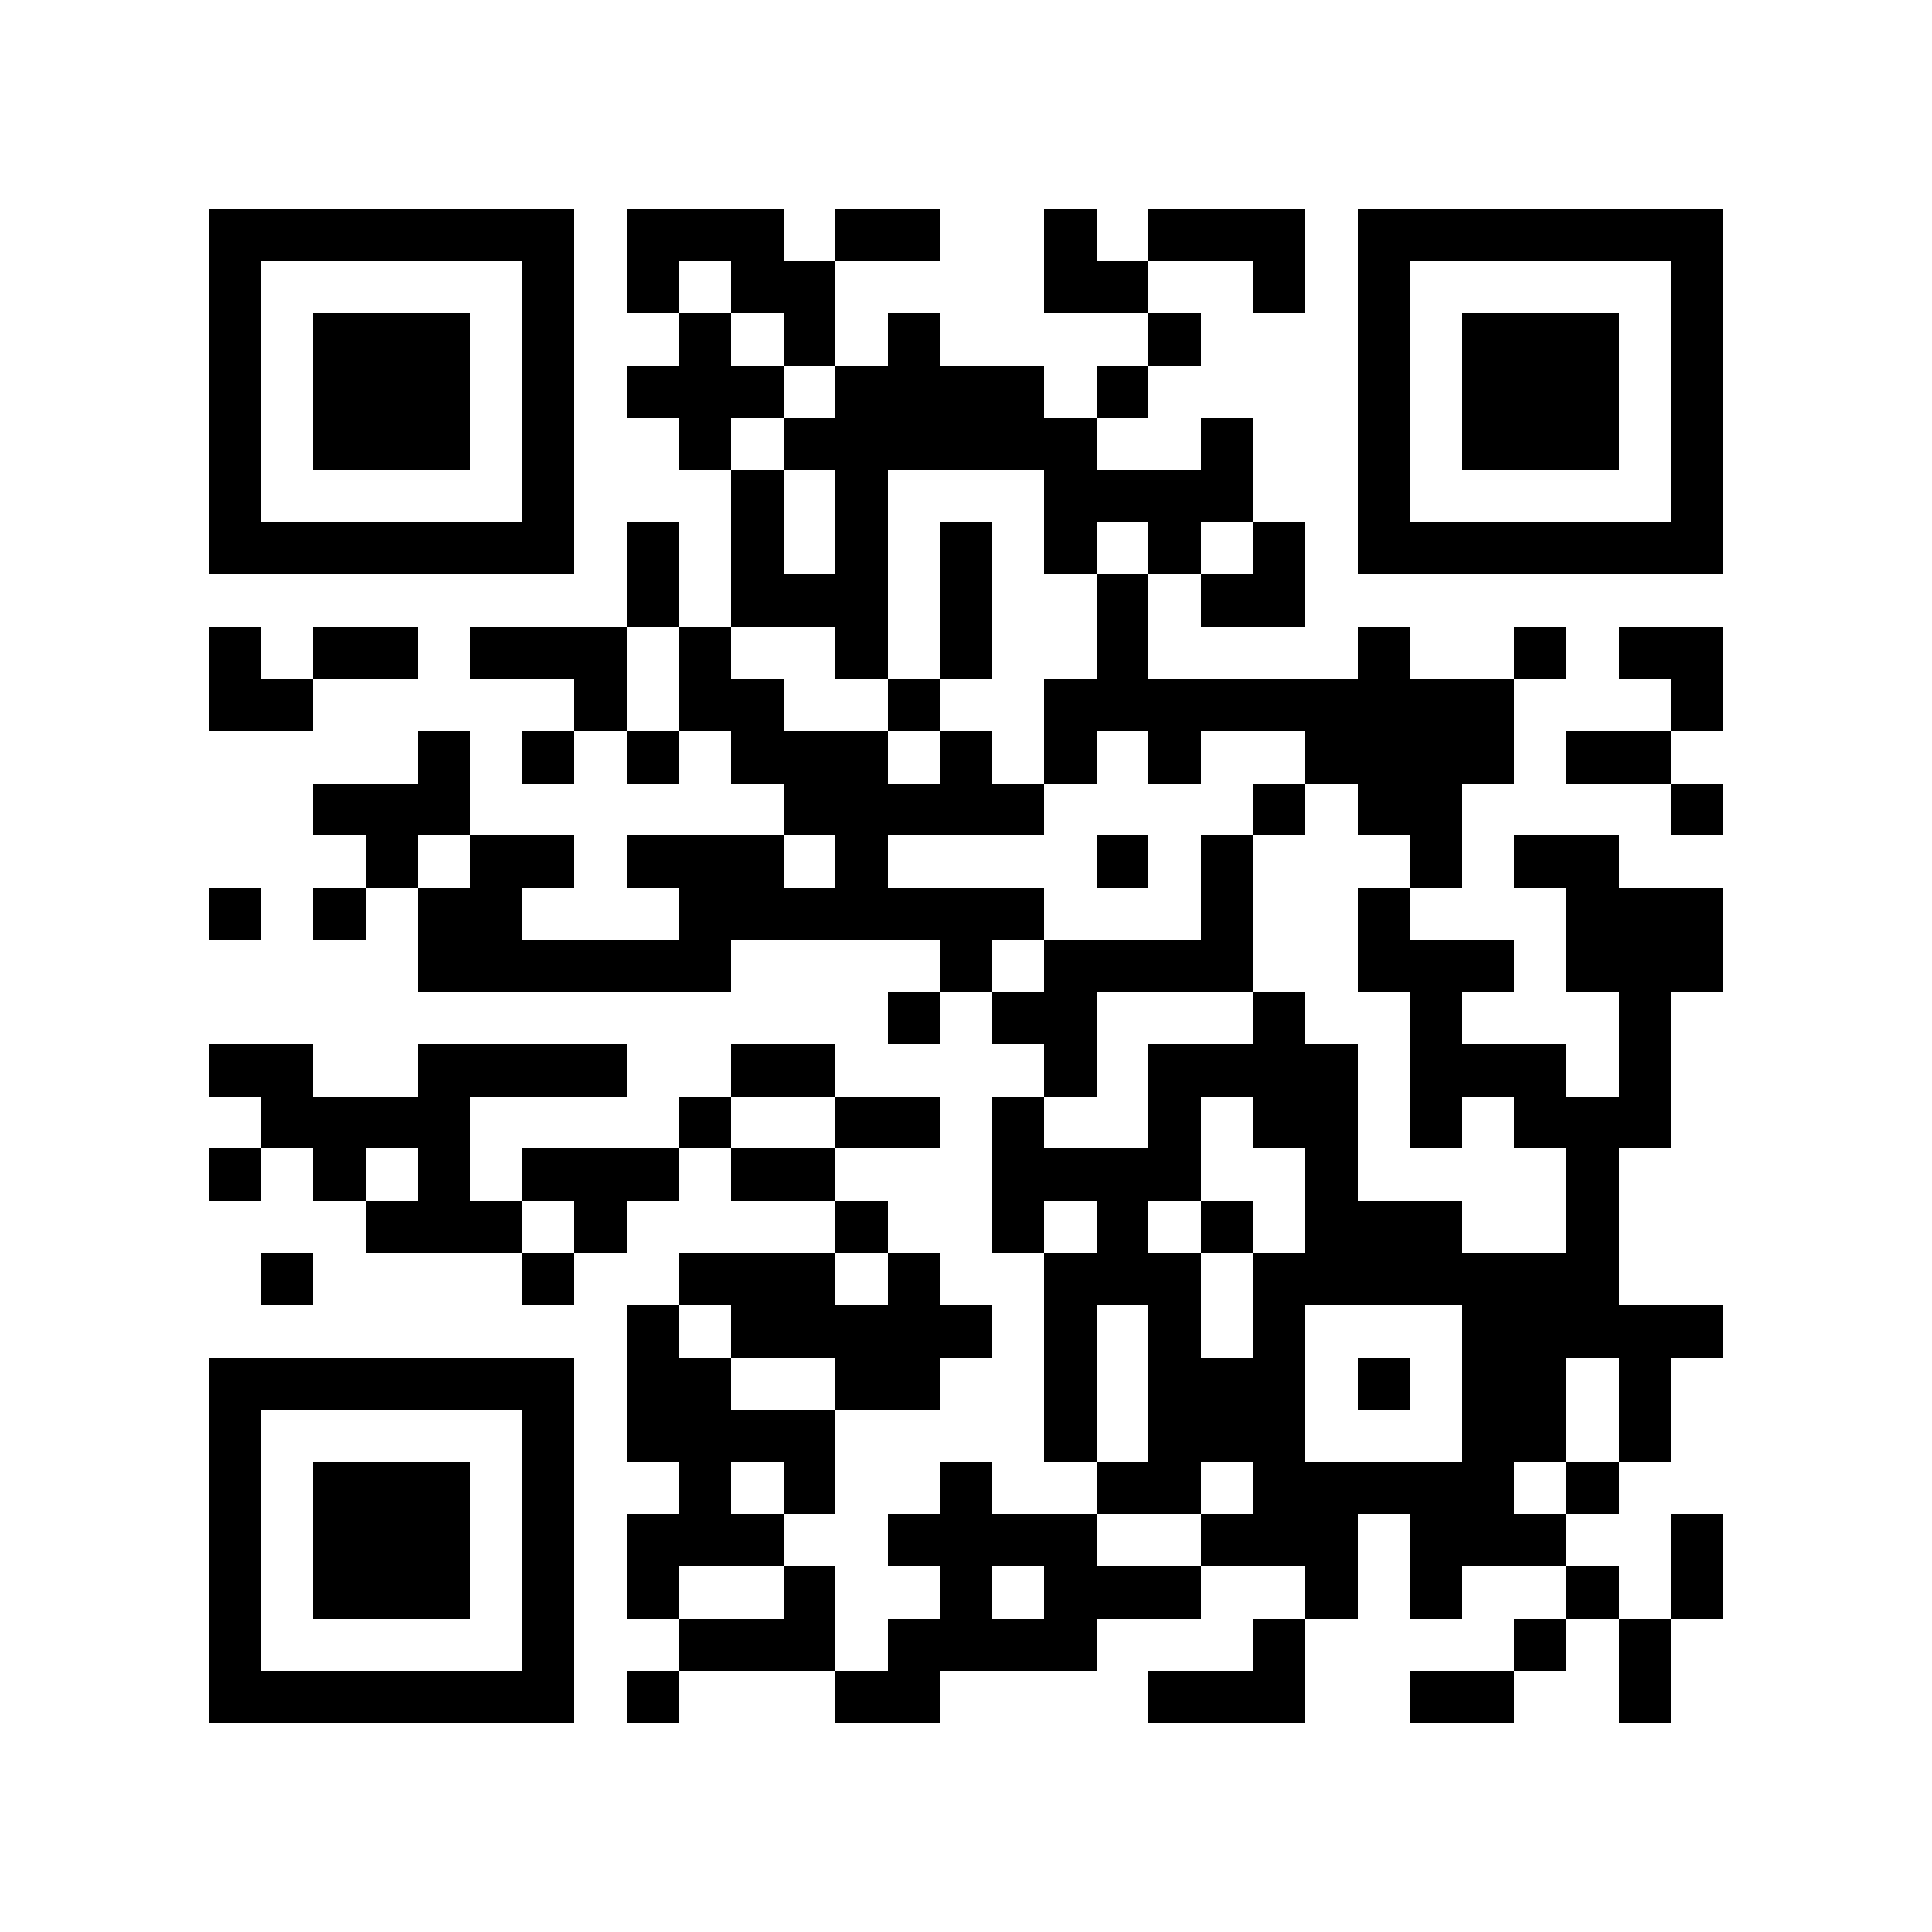 <?xml version="1.0" encoding="utf-8"?><!DOCTYPE svg PUBLIC "-//W3C//DTD SVG 1.1//EN" "http://www.w3.org/Graphics/SVG/1.1/DTD/svg11.dtd"><svg xmlns="http://www.w3.org/2000/svg" viewBox="0 0 37 37" shape-rendering="crispEdges"><path fill="#ffffff" d="M0 0h37v37H0z"/><path stroke="#000000" d="M4 4.5h7m1 0h3m1 0h2m2 0h1m1 0h3m1 0h7M4 5.5h1m5 0h1m1 0h1m1 0h2m4 0h2m2 0h1m1 0h1m5 0h1M4 6.5h1m1 0h3m1 0h1m2 0h1m1 0h1m1 0h1m4 0h1m3 0h1m1 0h3m1 0h1M4 7.5h1m1 0h3m1 0h1m1 0h3m1 0h4m1 0h1m4 0h1m1 0h3m1 0h1M4 8.5h1m1 0h3m1 0h1m2 0h1m1 0h6m2 0h1m2 0h1m1 0h3m1 0h1M4 9.5h1m5 0h1m3 0h1m1 0h1m3 0h4m2 0h1m5 0h1M4 10.5h7m1 0h1m1 0h1m1 0h1m1 0h1m1 0h1m1 0h1m1 0h1m1 0h7M12 11.5h1m1 0h3m1 0h1m2 0h1m1 0h2M4 12.5h1m1 0h2m1 0h3m1 0h1m2 0h1m1 0h1m2 0h1m4 0h1m2 0h1m1 0h2M4 13.5h2m5 0h1m1 0h2m2 0h1m2 0h9m3 0h1M8 14.5h1m1 0h1m1 0h1m1 0h3m1 0h1m1 0h1m1 0h1m2 0h4m1 0h2M6 15.5h3m6 0h5m4 0h1m1 0h2m4 0h1M7 16.5h1m1 0h2m1 0h3m1 0h1m4 0h1m1 0h1m3 0h1m1 0h2M4 17.5h1m1 0h1m1 0h2m3 0h7m3 0h1m2 0h1m3 0h3M8 18.5h6m4 0h1m1 0h4m2 0h3m1 0h3M17 19.5h1m1 0h2m3 0h1m2 0h1m3 0h1M4 20.5h2m2 0h4m2 0h2m4 0h1m1 0h4m1 0h3m1 0h1M5 21.5h4m4 0h1m2 0h2m1 0h1m2 0h1m1 0h2m1 0h1m1 0h3M4 22.5h1m1 0h1m1 0h1m1 0h3m1 0h2m3 0h4m2 0h1m4 0h1M7 23.5h3m1 0h1m4 0h1m2 0h1m1 0h1m1 0h1m1 0h3m2 0h1M5 24.5h1m4 0h1m2 0h3m1 0h1m2 0h3m1 0h7M12 25.5h1m1 0h5m1 0h1m1 0h1m1 0h1m3 0h5M4 26.5h7m1 0h2m2 0h2m2 0h1m1 0h3m1 0h1m1 0h2m1 0h1M4 27.5h1m5 0h1m1 0h4m4 0h1m1 0h3m3 0h2m1 0h1M4 28.5h1m1 0h3m1 0h1m2 0h1m1 0h1m2 0h1m2 0h2m1 0h5m1 0h1M4 29.5h1m1 0h3m1 0h1m1 0h3m2 0h4m2 0h3m1 0h3m2 0h1M4 30.5h1m1 0h3m1 0h1m1 0h1m2 0h1m2 0h1m1 0h3m2 0h1m1 0h1m2 0h1m1 0h1M4 31.5h1m5 0h1m2 0h3m1 0h4m3 0h1m4 0h1m1 0h1M4 32.5h7m1 0h1m3 0h2m4 0h3m2 0h2m2 0h1"/></svg>
